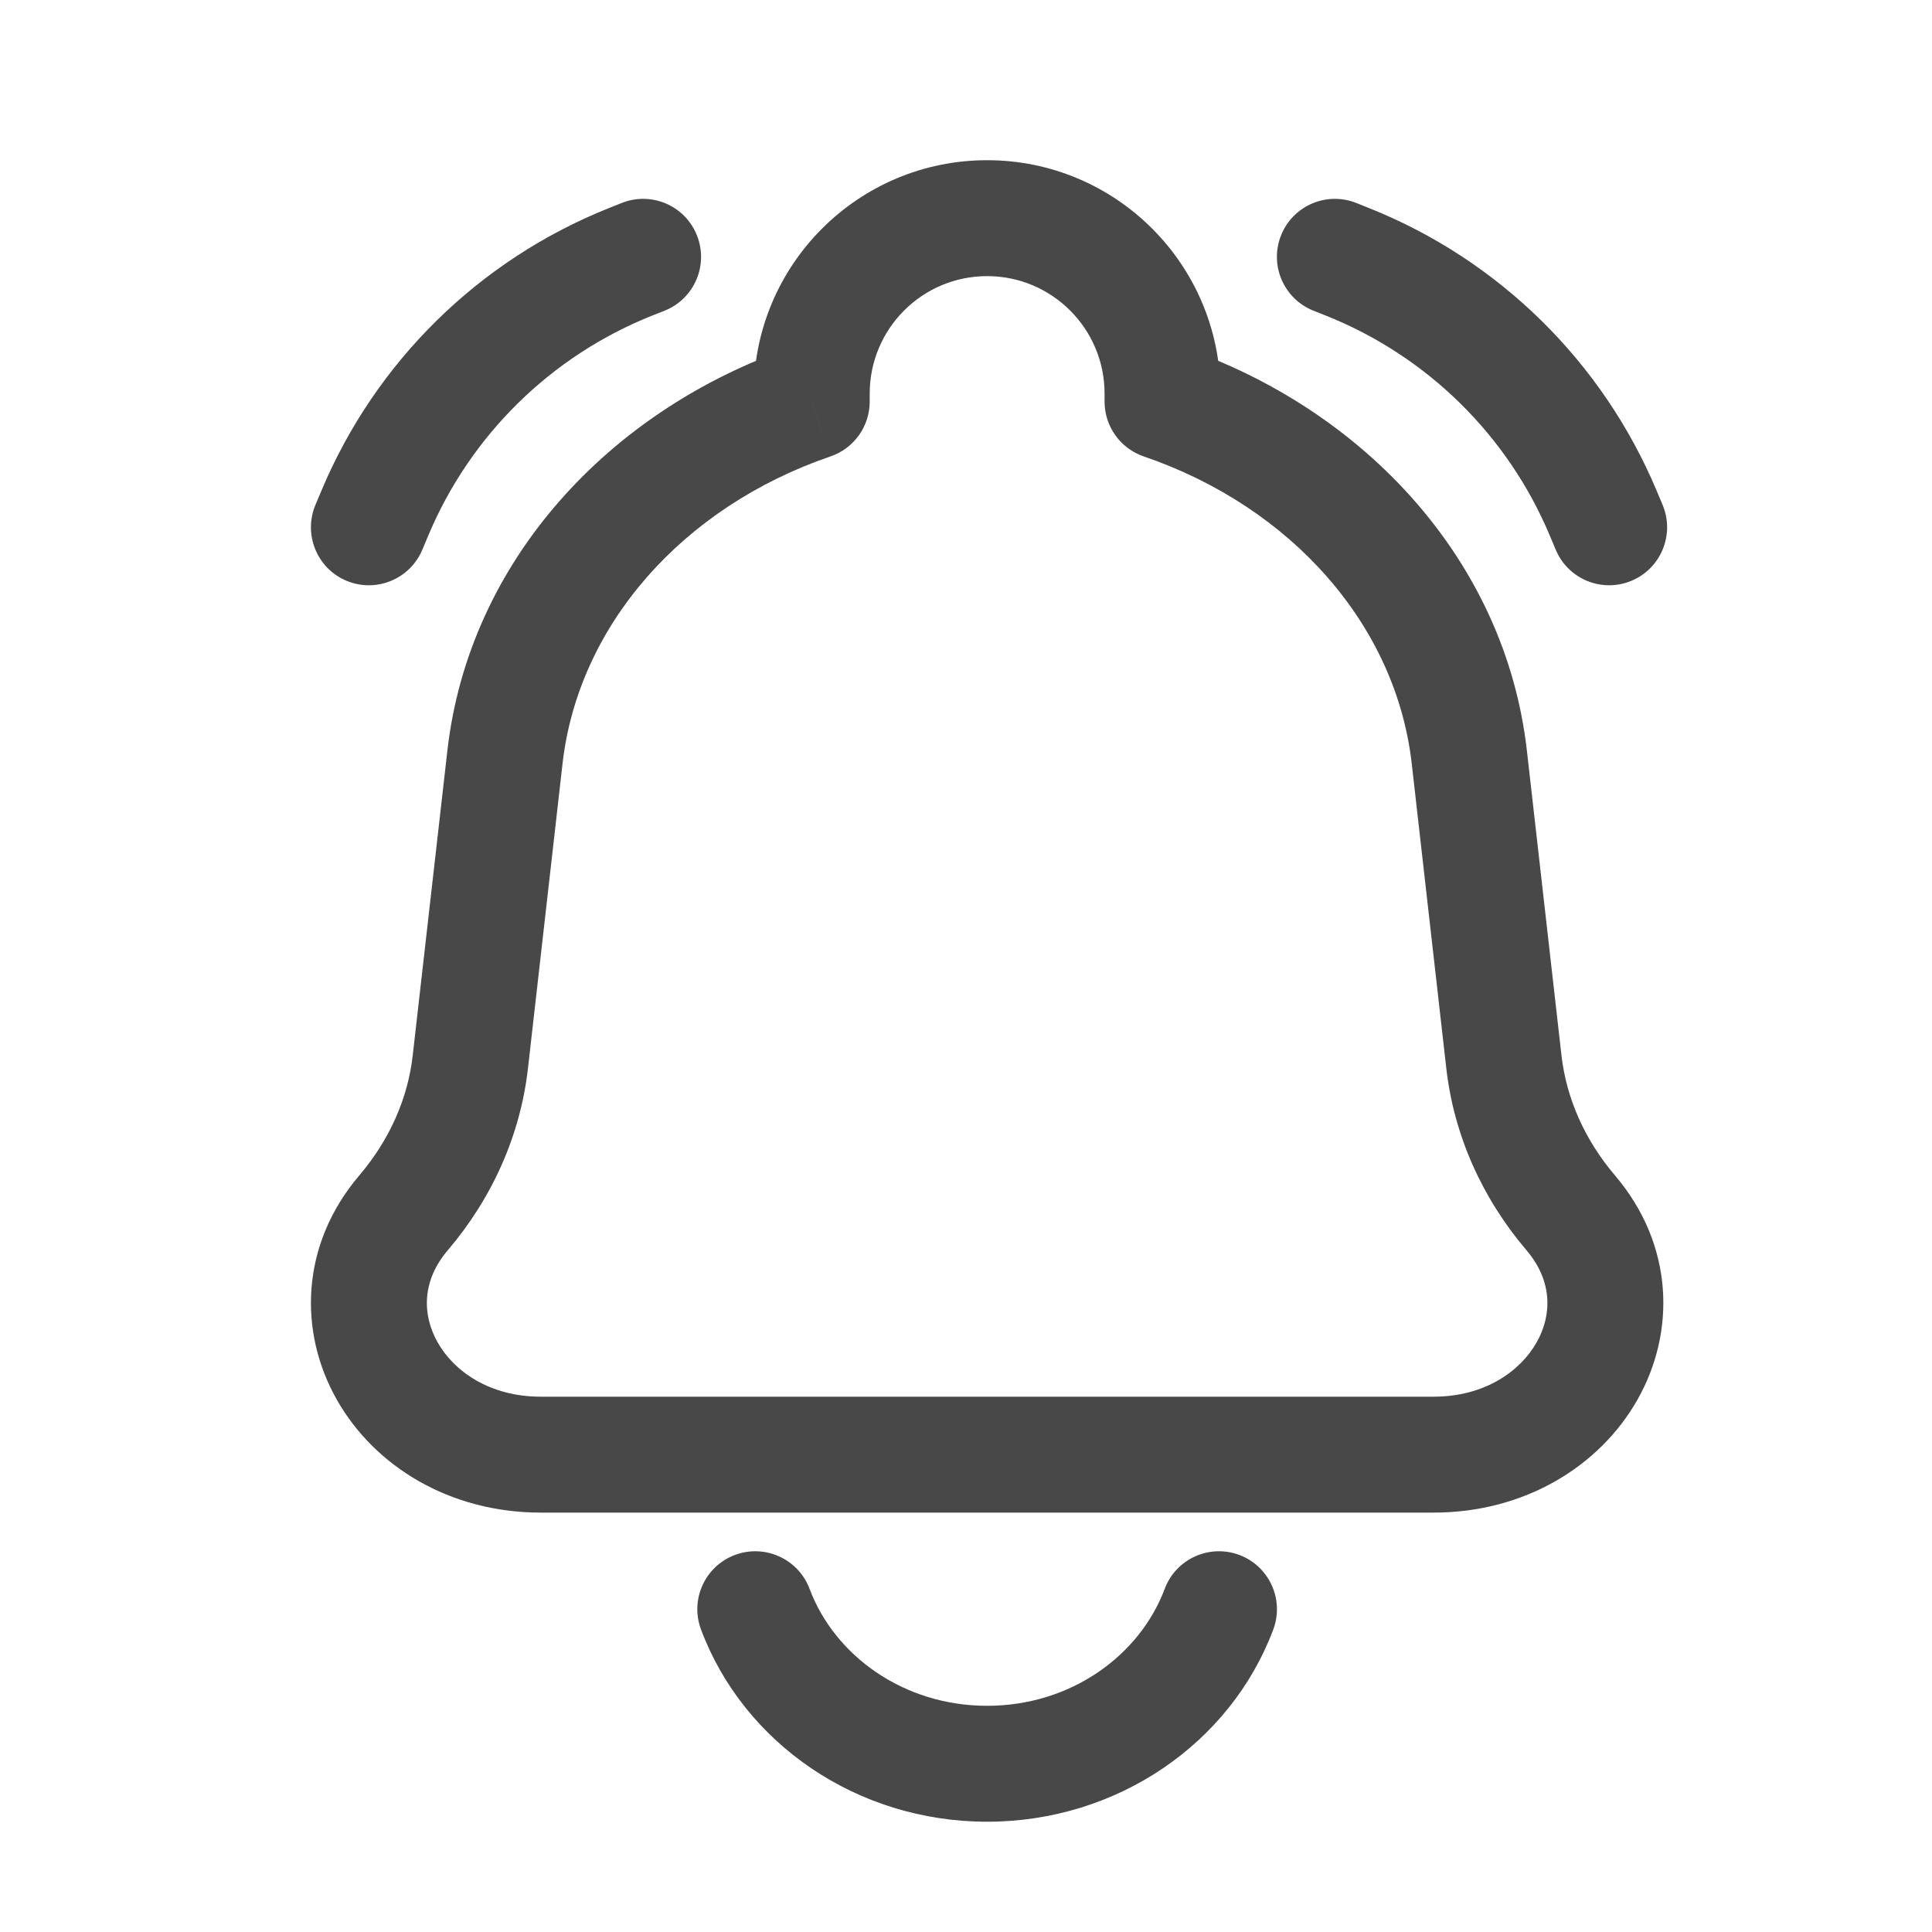 <svg width="25" height="25" viewBox="0 0 25 25" fill="none" xmlns="http://www.w3.org/2000/svg">
<path d="M20.745 6.64L20.054 6.93H20.054L20.745 6.64ZM20.131 7.113C20.291 7.495 20.73 7.675 21.112 7.515C21.494 7.355 21.674 6.915 21.514 6.533L20.131 7.113ZM17.552 2.627C17.167 2.473 16.731 2.66 16.577 3.045C16.423 3.429 16.61 3.866 16.995 4.02L17.552 2.627ZM17.441 3.39L17.162 4.086L17.441 3.39ZM4.85 6.64L5.542 6.93L4.85 6.64ZM4.082 6.533C3.922 6.915 4.101 7.355 4.483 7.515C4.865 7.675 5.305 7.495 5.465 7.113L4.082 6.533ZM8.601 4.02C8.985 3.866 9.172 3.429 9.018 3.045C8.865 2.66 8.428 2.473 8.044 2.627L8.601 4.02ZM8.155 3.39L7.876 2.694L7.876 2.694L8.155 3.39ZM19.013 9.798L18.268 9.883L19.013 9.798ZM19.46 13.739L20.205 13.654V13.654L19.46 13.739ZM6.087 13.739L5.341 13.654L5.341 13.654L6.087 13.739ZM6.534 9.798L7.279 9.883L6.534 9.798ZM5.221 15.695L4.65 15.209H4.65L5.221 15.695ZM20.326 15.695L19.755 16.181L20.326 15.695ZM15.043 5.197H14.293C14.293 5.517 14.497 5.803 14.8 5.906L15.043 5.197ZM10.504 5.197L10.746 5.906C11.05 5.803 11.254 5.517 11.254 5.197H10.504ZM16.476 21.086C16.621 20.699 16.424 20.266 16.037 20.121C15.649 19.976 15.216 20.172 15.071 20.56L16.476 21.086ZM10.476 20.56C10.33 20.172 9.898 19.976 9.51 20.121C9.122 20.266 8.926 20.699 9.071 21.086L10.476 20.56ZM20.054 6.93L20.131 7.113L21.514 6.533L21.437 6.35L20.054 6.93ZM16.995 4.02L17.162 4.086L17.719 2.694L17.552 2.627L16.995 4.02ZM21.437 6.35C20.737 4.683 19.398 3.365 17.719 2.694L17.162 4.086C18.468 4.609 19.51 5.633 20.054 6.93L21.437 6.35ZM4.159 6.35L4.082 6.533L5.465 7.113L5.542 6.93L4.159 6.35ZM8.044 2.627L7.876 2.694L8.433 4.086L8.601 4.02L8.044 2.627ZM5.542 6.93C6.086 5.633 7.128 4.609 8.433 4.086L7.876 2.694C6.197 3.365 4.858 4.683 4.159 6.35L5.542 6.93ZM18.551 18.073H6.996V19.573H18.551V18.073ZM18.268 9.883L18.715 13.823L20.205 13.654L19.758 9.714L18.268 9.883ZM6.832 13.823L7.279 9.883L5.789 9.714L5.341 13.654L6.832 13.823ZM5.792 16.181C6.37 15.503 6.734 14.688 6.832 13.823L5.341 13.654C5.279 14.208 5.044 14.746 4.65 15.209L5.792 16.181ZM18.715 13.823C18.813 14.688 19.177 15.503 19.755 16.181L20.897 15.209C20.503 14.746 20.268 14.208 20.205 13.654L18.715 13.823ZM6.996 18.073C6.341 18.073 5.878 17.749 5.664 17.372C5.458 17.009 5.461 16.571 5.792 16.181L4.65 15.209C3.885 16.108 3.861 17.235 4.359 18.113C4.85 18.978 5.823 19.573 6.996 19.573V18.073ZM18.551 19.573C19.724 19.573 20.697 18.978 21.188 18.113C21.686 17.235 21.662 16.108 20.897 15.209L19.755 16.181C20.086 16.571 20.089 17.009 19.883 17.372C19.669 17.749 19.206 18.073 18.551 18.073V19.573ZM15.793 5.197V5.093H14.293V5.197H15.793ZM19.758 9.714C19.479 7.253 17.654 5.298 15.286 4.487L14.8 5.906C16.718 6.563 18.065 8.094 18.268 9.883L19.758 9.714ZM11.254 5.197V5.093H9.753V5.197H11.254ZM7.279 9.883C7.482 8.094 8.829 6.563 10.746 5.906L10.261 4.487C7.893 5.298 6.068 7.253 5.789 9.714L7.279 9.883ZM12.773 3.573C13.613 3.573 14.293 4.254 14.293 5.093H15.793C15.793 3.425 14.441 2.073 12.773 2.073V3.573ZM12.773 2.073C11.106 2.073 9.753 3.425 9.753 5.093H11.254C11.254 4.254 11.934 3.573 12.773 3.573V2.073ZM15.071 20.56C14.748 21.421 13.858 22.073 12.773 22.073V23.573C14.459 23.573 15.925 22.556 16.476 21.086L15.071 20.56ZM12.773 22.073C11.689 22.073 10.799 21.421 10.476 20.56L9.071 21.086C9.622 22.556 11.088 23.573 12.773 23.573V22.073Z" fill="#484848"/>
</svg>

